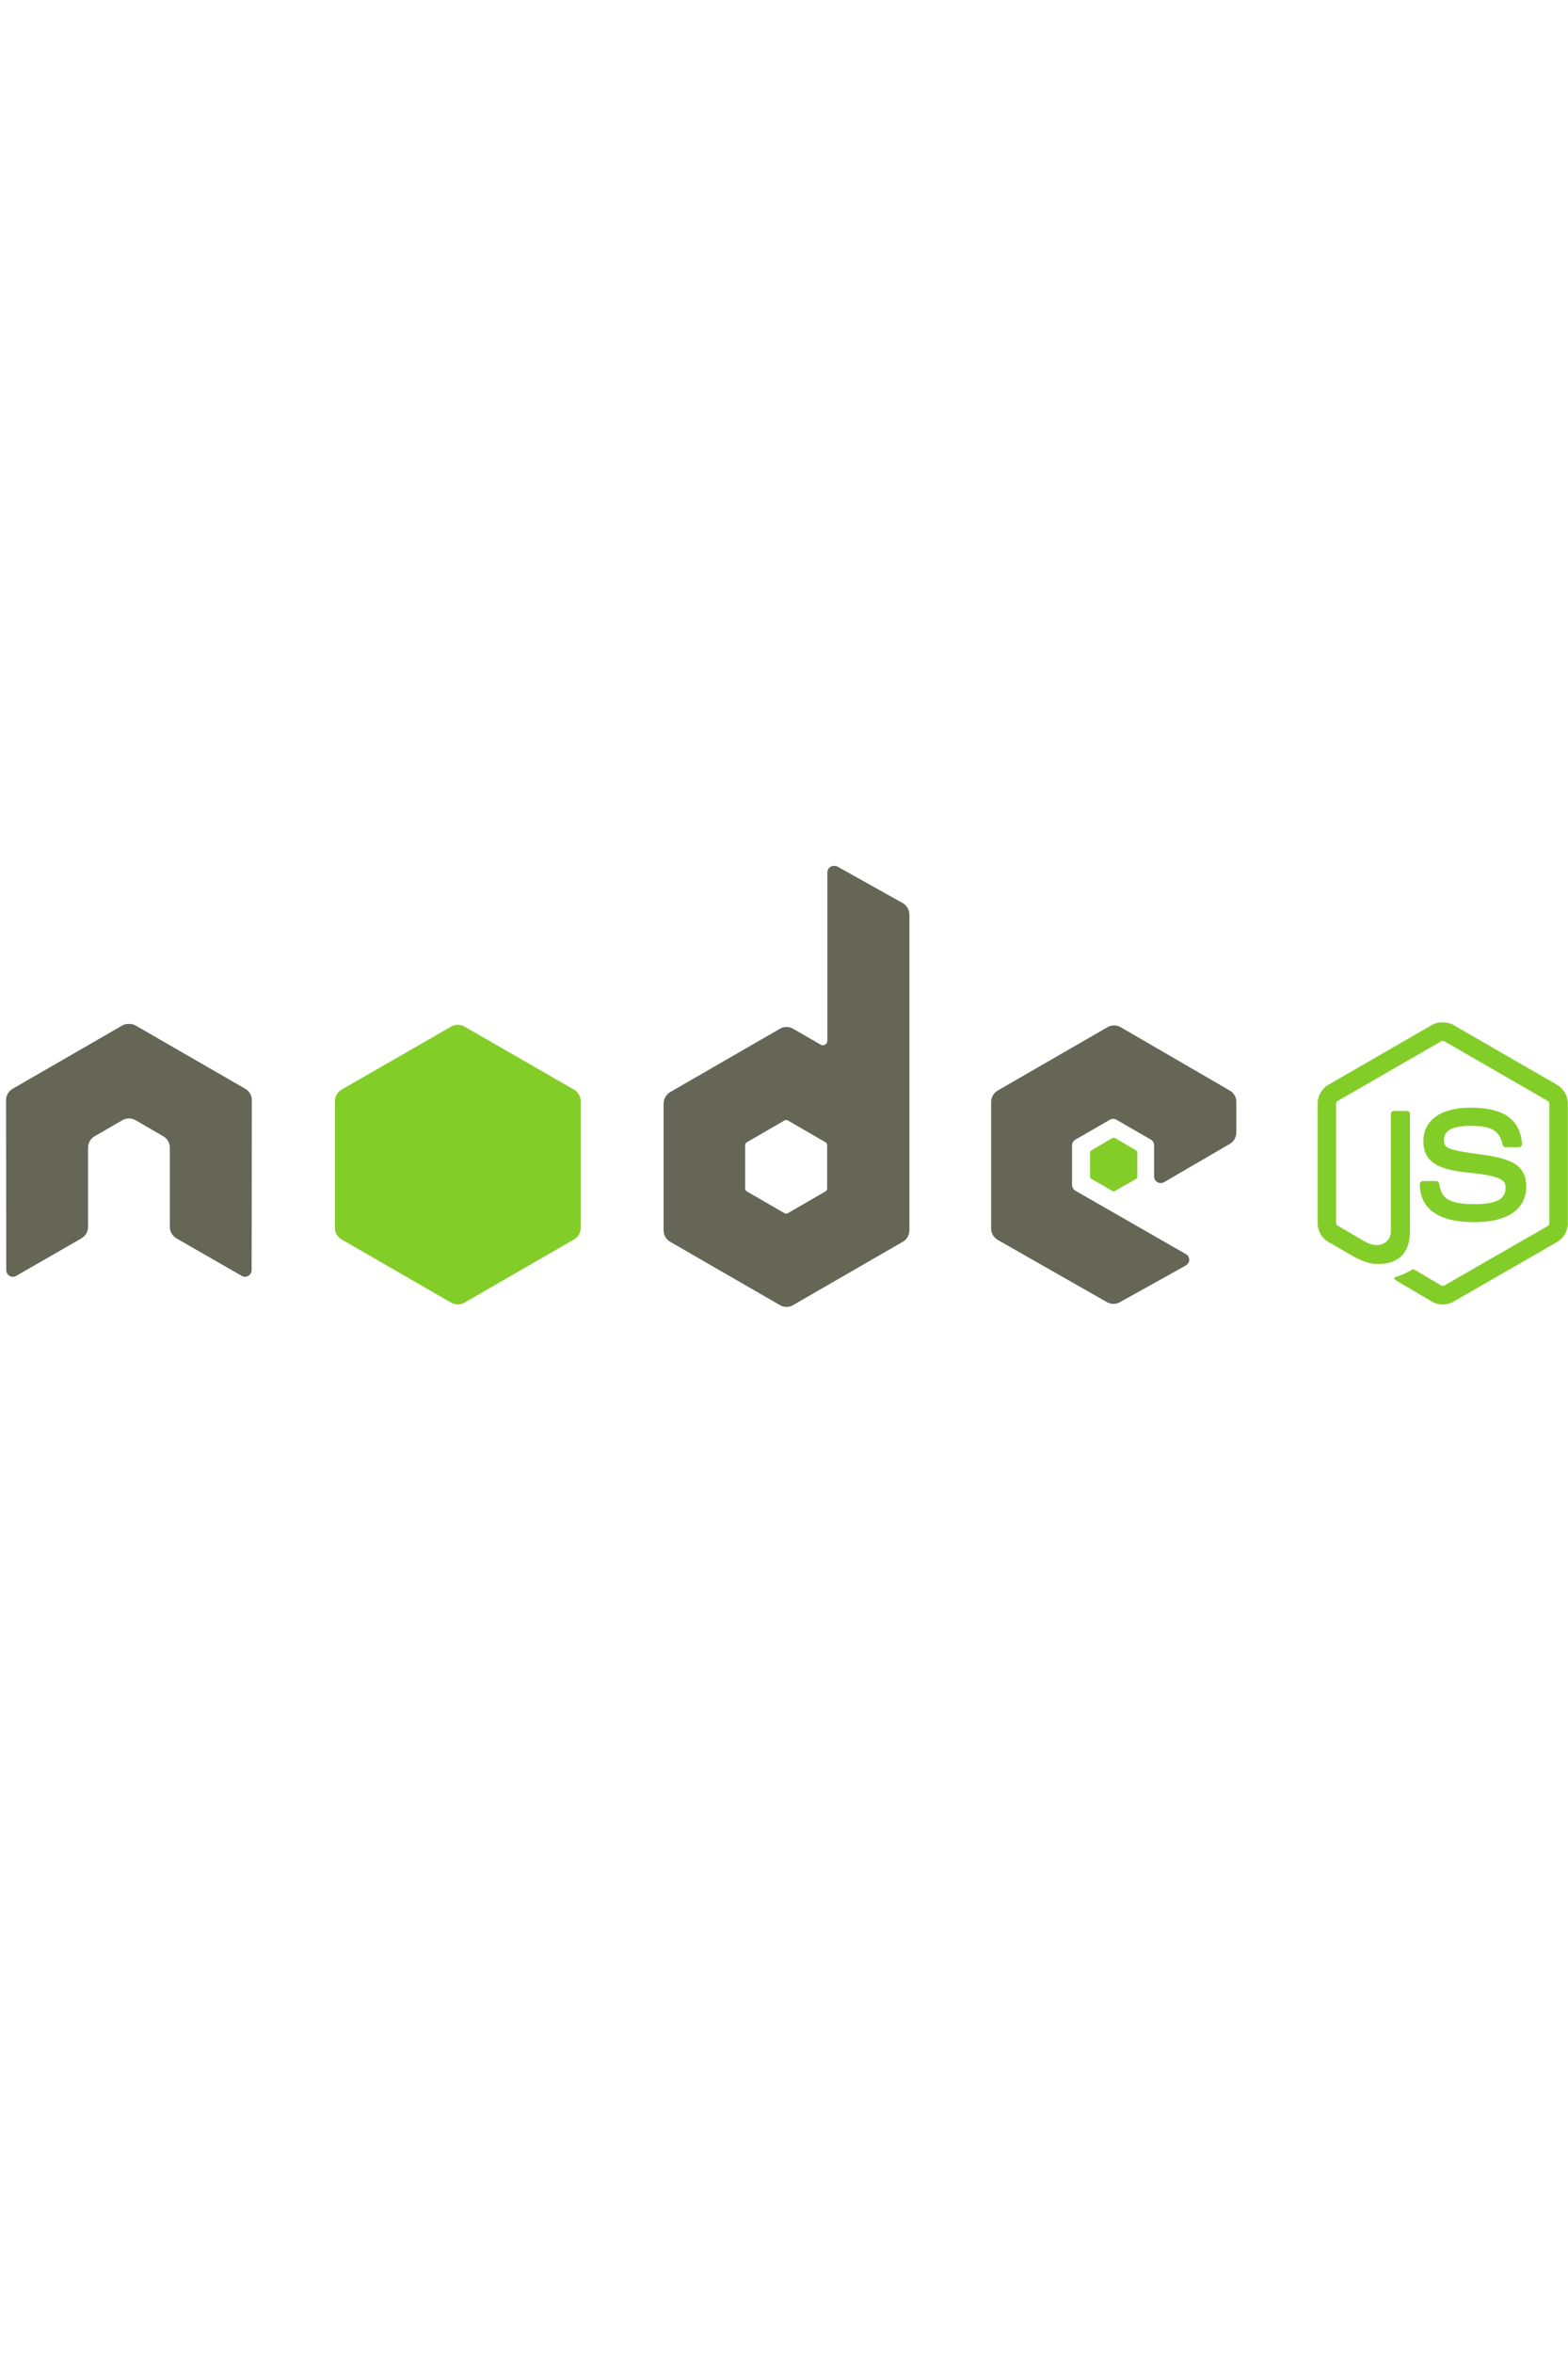 <svg xmlns="http://www.w3.org/2000/svg" xmlnsXlink="http://www.w3.org/1999/xlink" width="100" zoomAndPan="magnify" viewBox="0 0 375 150"  preserveAspectRatio="xMidYMid meet" version="1.0"><defs><clipPath id="id1"><path d="M 315 38 L 374.926 38 L 374.926 106 L 315 106 Z M 315 38 " clip-rule="nonzero"/></clipPath><clipPath id="id2"><path d="M 1.426 0 L 296 0 L 296 107 L 1.426 107 Z M 1.426 0 " clip-rule="nonzero"/></clipPath></defs><g clip-path="url(#id1)"><path fill="#83cd29" d="M 345.035 38.148 C 344.129 38.148 343.242 38.336 342.461 38.777 L 317.695 53.074 C 316.094 53.996 315.121 55.742 315.121 57.594 L 315.121 86.133 C 315.121 87.988 316.094 89.727 317.695 90.652 L 324.164 94.379 C 327.305 95.926 328.465 95.902 329.895 95.902 C 334.547 95.902 337.203 93.082 337.203 88.176 L 337.203 60.02 C 337.203 59.621 336.859 59.336 336.465 59.336 L 333.363 59.336 C 332.969 59.336 332.629 59.629 332.629 60.02 L 332.629 88.188 C 332.629 90.363 330.363 92.551 326.688 90.711 L 319.965 86.77 C 319.727 86.641 319.543 86.406 319.543 86.141 L 319.543 57.602 C 319.543 57.328 319.727 57.055 319.965 56.918 L 344.676 42.672 C 344.906 42.539 345.184 42.539 345.414 42.672 L 370.125 56.918 C 370.359 57.059 370.543 57.32 370.543 57.602 L 370.543 86.141 C 370.543 86.414 370.406 86.691 370.176 86.824 L 345.414 101.066 C 345.195 101.195 344.902 101.195 344.676 101.066 L 338.316 97.285 C 338.125 97.172 337.867 97.18 337.684 97.285 C 335.93 98.277 335.598 98.395 333.953 98.965 C 333.547 99.105 332.93 99.324 334.164 100.016 L 342.469 104.91 C 343.262 105.367 344.141 105.594 345.047 105.594 C 345.965 105.594 346.832 105.375 347.621 104.91 L 372.387 90.668 C 373.988 89.734 374.961 88 374.961 86.148 L 374.961 57.605 C 374.961 55.754 373.988 54.012 372.387 53.086 L 347.621 38.793 C 346.848 38.348 345.957 38.16 345.047 38.16 Z M 351.66 58.543 C 344.609 58.543 340.41 61.543 340.41 66.531 C 340.41 71.938 344.578 73.43 351.348 74.098 C 359.441 74.891 360.074 76.078 360.074 77.672 C 360.074 80.434 357.871 81.613 352.66 81.613 C 346.117 81.613 344.68 79.98 344.195 76.719 C 344.141 76.371 343.871 76.09 343.512 76.09 L 340.297 76.09 C 340.098 76.094 339.926 76.168 339.781 76.309 C 339.641 76.453 339.566 76.625 339.562 76.824 C 339.562 80.992 341.828 85.918 352.652 85.918 C 360.488 85.918 365.008 82.848 365.008 77.457 C 365.008 72.121 361.359 70.68 353.758 69.676 C 346.086 68.652 345.348 68.164 345.348 66.363 C 345.348 64.879 345.969 62.895 351.656 62.895 C 356.734 62.895 358.613 63.992 359.383 67.414 C 359.453 67.734 359.734 68 360.066 68 L 363.281 68 C 363.48 68 363.672 67.879 363.809 67.734 C 363.941 67.586 364.039 67.414 364.02 67.211 C 363.523 61.312 359.59 58.539 351.664 58.539 Z M 351.66 58.543 " fill-opacity="1" fill-rule="nonzero"/></g><g clip-path="url(#id2)"><path fill="#656656" d="M 199.453 0.734 C 199.172 0.734 198.906 0.805 198.664 0.945 C 198.422 1.086 198.227 1.281 198.086 1.523 C 197.945 1.77 197.875 2.031 197.875 2.312 L 197.875 42.52 C 197.875 42.914 197.691 43.266 197.348 43.465 C 196.98 43.68 196.613 43.68 196.246 43.465 L 189.672 39.68 C 189.184 39.398 188.66 39.258 188.094 39.258 C 187.531 39.258 187.004 39.398 186.52 39.68 L 160.285 54.816 C 159.305 55.383 158.707 56.473 158.707 57.602 L 158.707 87.875 C 158.703 88.441 158.844 88.965 159.129 89.453 C 159.41 89.941 159.793 90.328 160.285 90.609 L 186.52 105.746 C 187.008 106.027 187.531 106.172 188.098 106.172 C 188.66 106.172 189.188 106.027 189.672 105.746 L 215.91 90.609 C 216.398 90.328 216.785 89.941 217.066 89.453 C 217.348 88.965 217.488 88.441 217.488 87.875 L 217.488 12.402 C 217.488 11.254 216.859 10.176 215.859 9.617 L 200.242 0.891 C 199.996 0.754 199.723 0.73 199.453 0.73 Z M 30.68 38.523 C 30.18 38.543 29.711 38.633 29.262 38.891 L 3.027 54.027 C 2.535 54.309 2.152 54.695 1.867 55.184 C 1.586 55.672 1.445 56.199 1.449 56.762 L 1.5 97.391 C 1.5 97.957 1.793 98.48 2.289 98.758 C 2.777 99.047 3.383 99.047 3.867 98.758 L 19.43 89.82 C 20.418 89.234 21.059 88.215 21.059 87.09 L 21.059 68.113 C 21.059 66.98 21.656 65.945 22.637 65.383 L 29.262 61.543 C 29.75 61.262 30.277 61.121 30.84 61.125 C 31.406 61.121 31.93 61.262 32.418 61.543 L 39.039 65.379 C 40.02 65.941 40.617 66.98 40.617 68.109 L 40.617 87.086 C 40.617 88.215 41.273 89.238 42.246 89.816 L 57.809 98.75 C 58.297 99.043 58.902 99.043 59.387 98.75 C 59.867 98.473 60.176 97.949 60.176 97.387 L 60.227 56.758 C 60.23 56.195 60.09 55.668 59.809 55.18 C 59.527 54.691 59.141 54.305 58.652 54.027 L 32.414 38.895 C 31.973 38.633 31.5 38.547 30.996 38.527 L 30.684 38.527 Z M 266.43 38.891 C 265.867 38.891 265.34 39.031 264.855 39.312 L 238.617 54.449 C 237.637 55.016 237.039 56.051 237.039 57.184 L 237.039 87.457 C 237.039 88.594 237.68 89.625 238.668 90.188 L 264.695 105.016 C 265.656 105.562 266.828 105.605 267.797 105.066 L 283.57 96.289 C 284.07 96.012 284.406 95.492 284.41 94.922 C 284.41 94.355 284.113 93.84 283.621 93.559 L 257.227 78.422 C 256.73 78.141 256.387 77.57 256.387 77 L 256.387 67.535 C 256.387 66.969 256.738 66.449 257.227 66.168 L 265.43 61.438 C 265.914 61.156 266.516 61.156 267.008 61.438 L 275.227 66.168 C 275.473 66.309 275.664 66.5 275.805 66.746 C 275.945 66.988 276.016 67.254 276.016 67.535 L 276.016 74.996 C 276.016 75.281 276.086 75.543 276.227 75.785 C 276.367 76.031 276.559 76.223 276.805 76.363 C 277.297 76.648 277.891 76.648 278.383 76.363 L 294.102 67.219 C 295.078 66.652 295.68 65.613 295.68 64.484 L 295.68 57.18 C 295.68 56.617 295.539 56.094 295.258 55.605 C 294.973 55.117 294.59 54.73 294.102 54.449 L 268.023 39.312 C 267.535 39.031 267.008 38.891 266.445 38.891 Z M 187.988 61.492 C 188.137 61.492 188.277 61.527 188.406 61.598 L 197.398 66.801 C 197.641 66.941 197.82 67.203 197.82 67.484 L 197.82 77.891 C 197.82 78.172 197.645 78.434 197.398 78.574 L 188.406 83.777 C 188.164 83.914 187.863 83.914 187.617 83.777 L 178.629 78.574 C 178.383 78.434 178.207 78.172 178.207 77.891 L 178.207 67.488 C 178.207 67.207 178.383 66.945 178.629 66.805 L 187.617 61.602 C 187.742 61.531 187.848 61.496 187.988 61.496 Z M 187.988 61.492 " fill-opacity="1" fill-rule="nonzero"/></g><path fill="#83cd29" d="M 109.492 38.734 C 108.926 38.734 108.402 38.875 107.91 39.156 L 81.676 54.238 C 80.695 54.805 80.098 55.895 80.098 57.023 L 80.098 87.297 C 80.098 87.863 80.238 88.387 80.52 88.875 C 80.801 89.363 81.188 89.75 81.676 90.031 L 107.91 105.168 C 108.398 105.449 108.926 105.59 109.488 105.59 C 110.055 105.59 110.578 105.449 111.066 105.168 L 137.301 90.031 C 137.793 89.75 138.176 89.363 138.457 88.875 C 138.742 88.387 138.879 87.859 138.879 87.297 L 138.879 57.027 C 138.879 55.895 138.285 54.805 137.301 54.242 L 111.066 39.156 C 110.578 38.875 110.051 38.734 109.488 38.734 Z M 266.379 65.75 C 266.277 65.75 266.16 65.75 266.062 65.801 L 261.016 68.746 C 260.812 68.859 260.707 69.035 260.703 69.27 L 260.703 75.051 C 260.703 75.27 260.828 75.469 261.016 75.578 L 266.062 78.469 C 266.258 78.586 266.449 78.586 266.641 78.469 L 271.688 75.578 C 271.875 75.469 272.004 75.27 272.004 75.051 L 272.004 69.27 C 272.004 69.051 271.875 68.852 271.688 68.742 L 266.641 65.801 C 266.547 65.746 266.484 65.75 266.379 65.75 Z M 266.379 65.75 " fill-opacity="1" fill-rule="nonzero"/></svg>